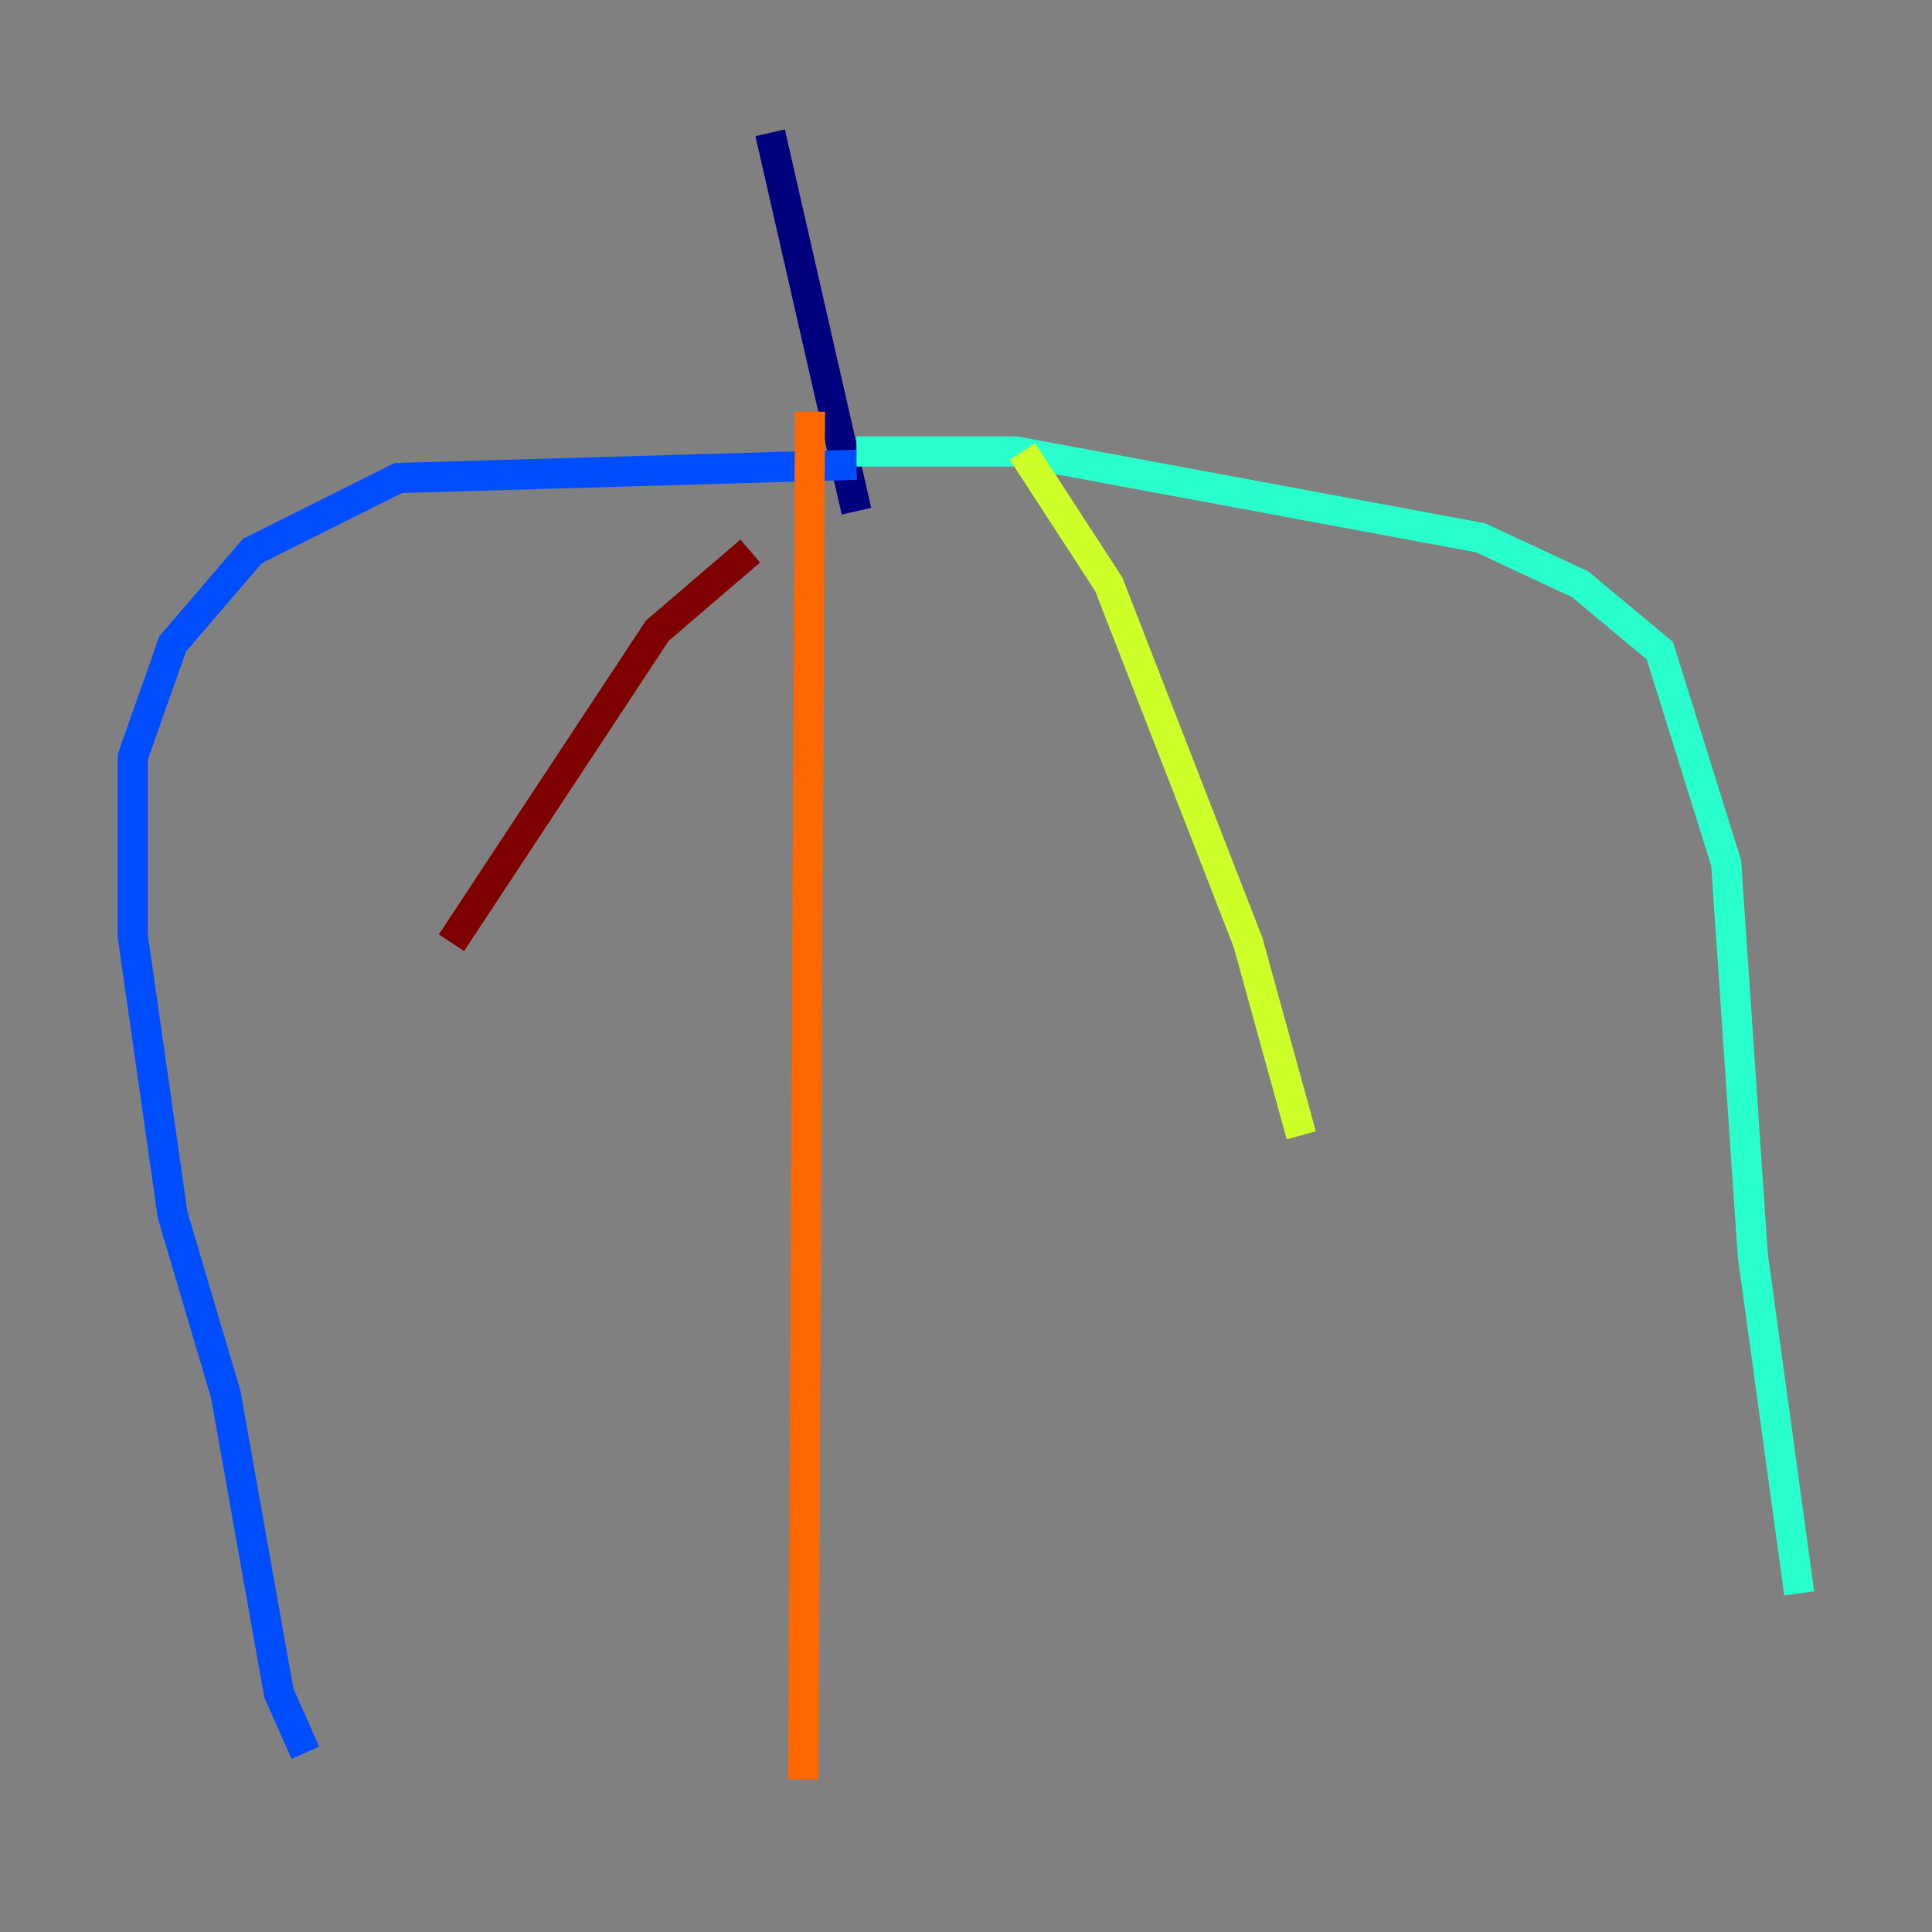 <?xml version="1.0" encoding="utf-8" ?>
<svg baseProfile="tiny" height="128" version="1.2" viewBox="0,0,128,128" width="128" xmlns="http://www.w3.org/2000/svg" xmlns:ev="http://www.w3.org/2001/xml-events" xmlns:xlink="http://www.w3.org/1999/xlink"><rect x="0" y="0" width="128" height="128" fill="#808080" stroke="none"/><defs /><polyline fill="none" points="51.024,8.797 56.742,33.869" stroke="#00007f" stroke-width="2" /><polyline fill="none" points="56.742,30.79 26.392,31.67 16.715,36.509 11.436,42.667 8.797,50.144 8.797,62.021 11.436,80.495 14.955,92.371 18.474,112.165 20.234,116.124" stroke="#004cff" stroke-width="2" /><polyline fill="none" points="56.742,29.911 67.299,29.911 98.089,35.629 104.687,38.708 109.966,43.106 114.364,57.182 116.124,83.134 119.203,105.567" stroke="#29ffcd" stroke-width="2" /><polyline fill="none" points="67.739,29.911 73.457,38.708 82.694,62.461 86.213,75.216" stroke="#cdff29" stroke-width="2" /><polyline fill="none" points="53.663,27.271 53.223,117.883" stroke="#ff6700" stroke-width="2" /><polyline fill="none" points="49.705,36.509 43.546,41.787 29.911,62.461" stroke="#7f0000" stroke-width="2" /></svg>